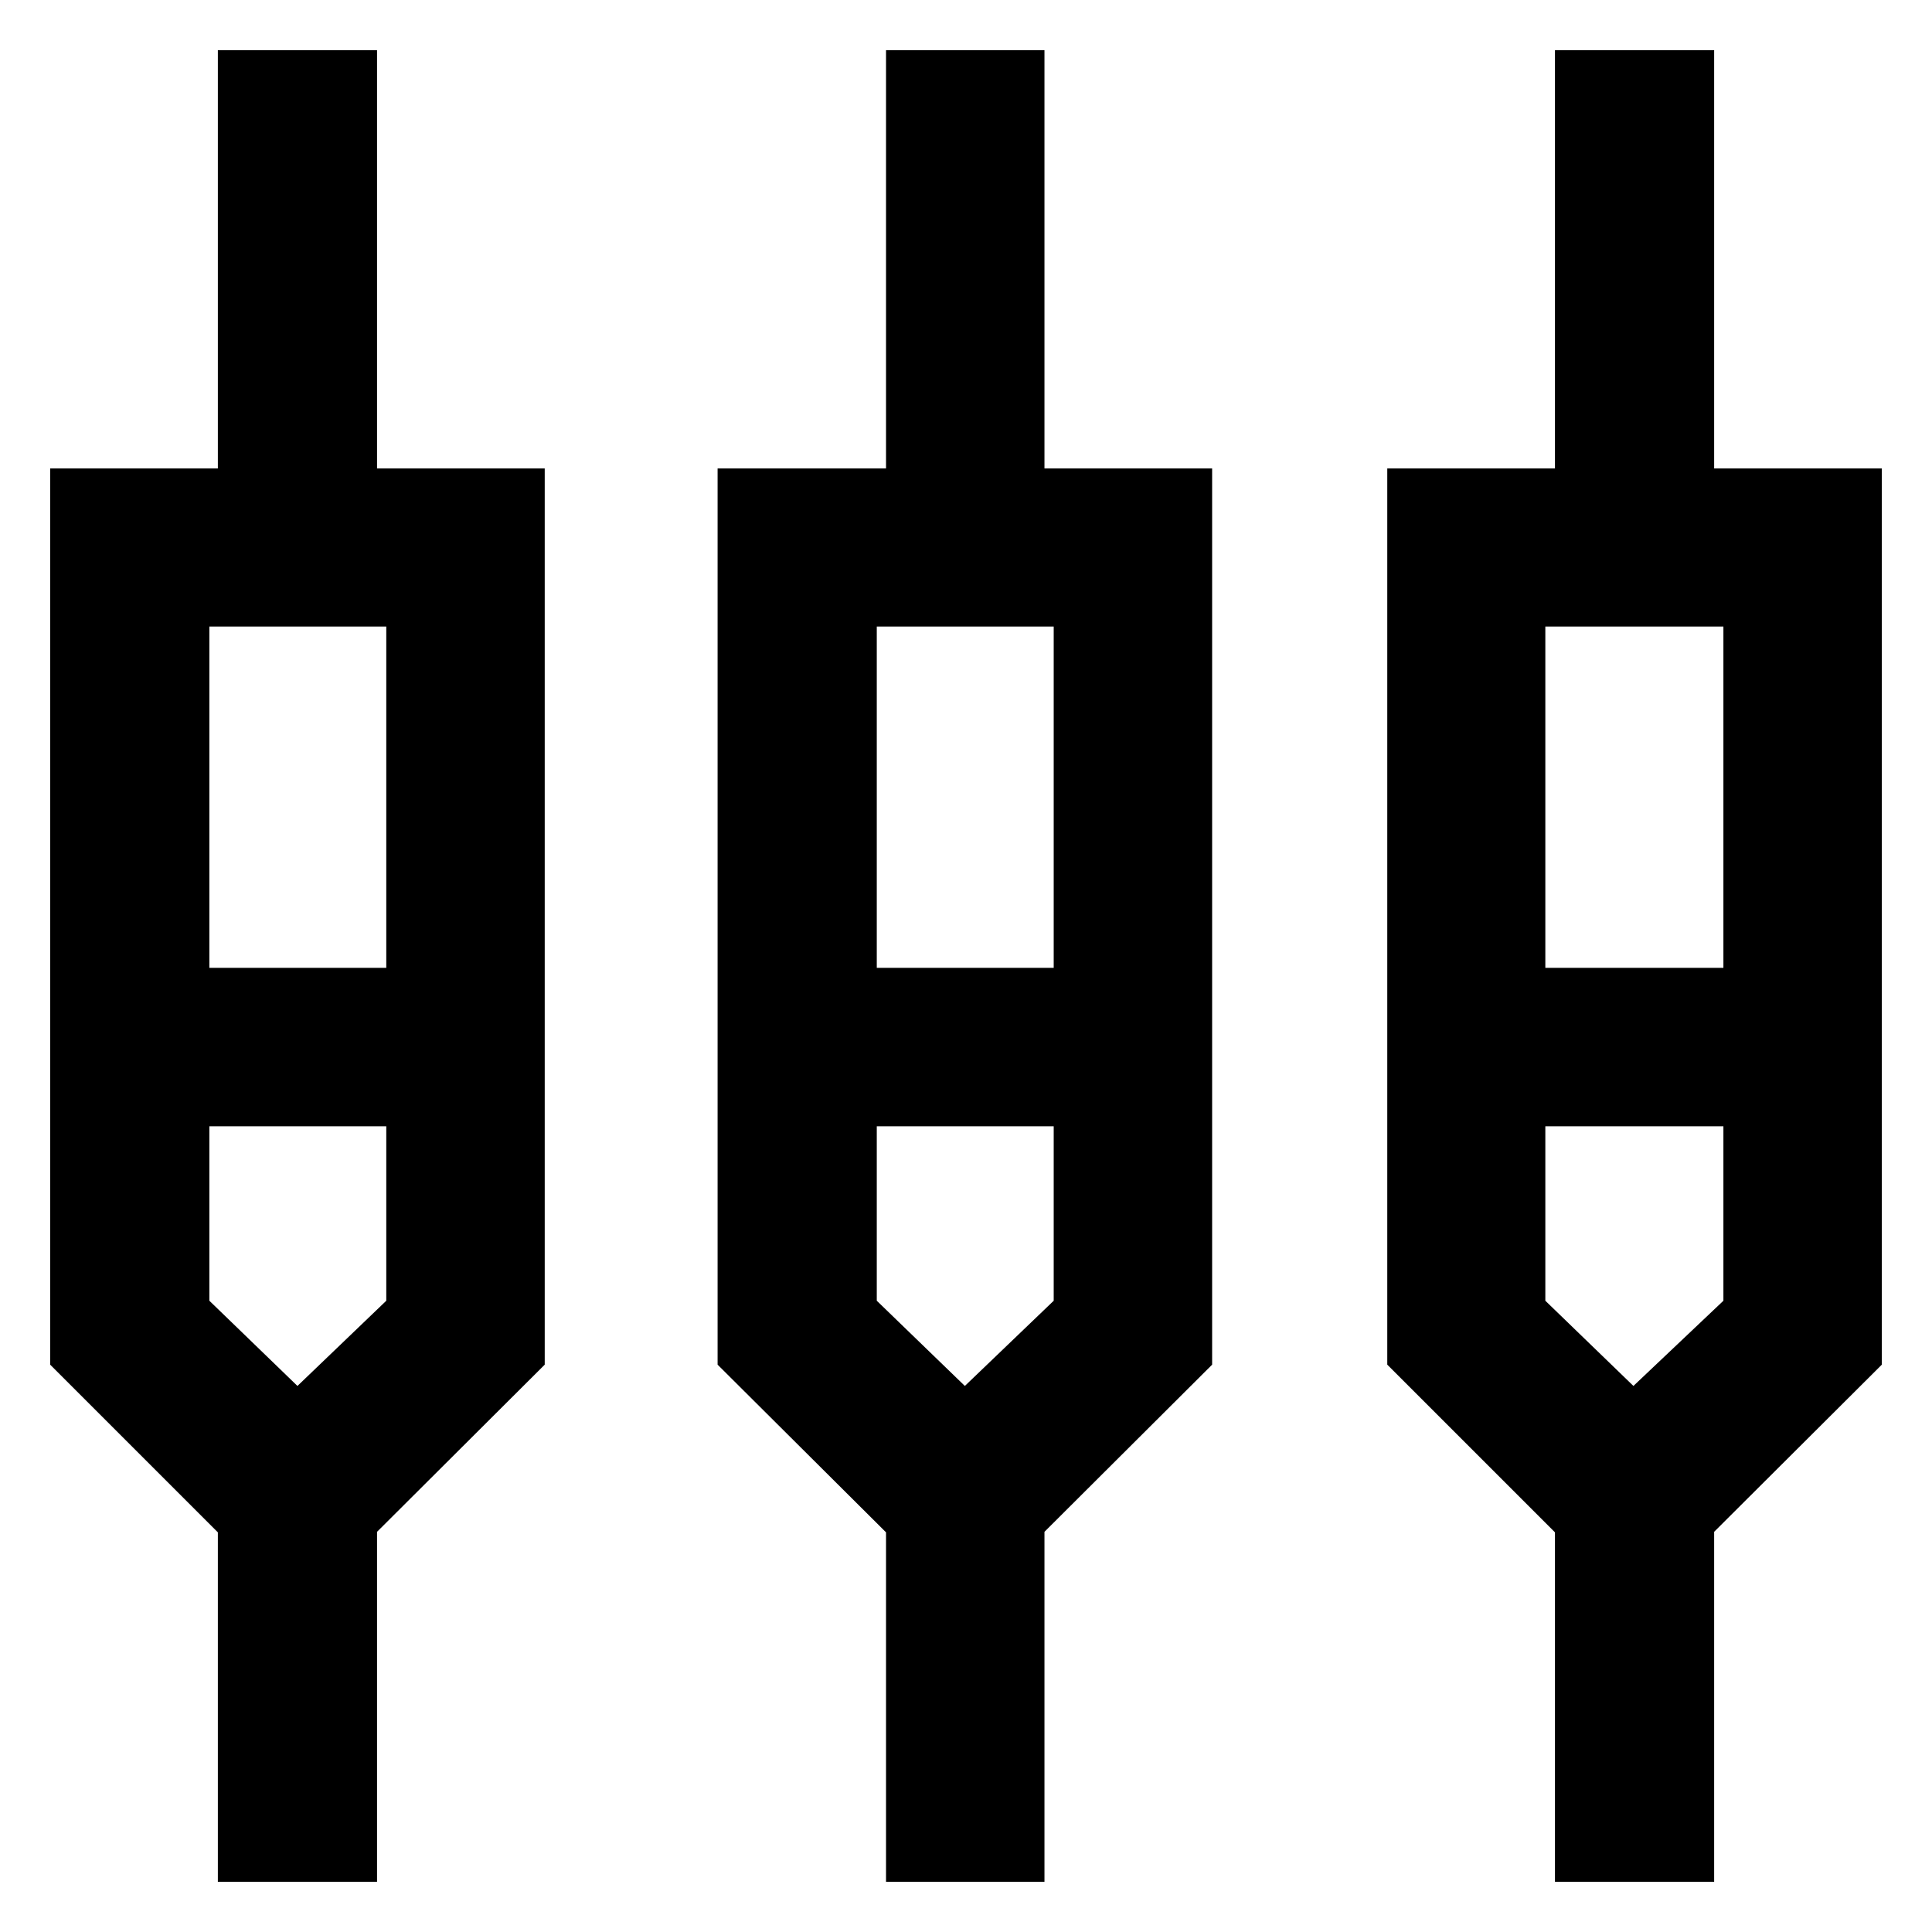 <svg xmlns="http://www.w3.org/2000/svg" height="40" viewBox="0 -960 960 960" width="40"><path d="M108.25-24.93v-173.66l-83.32-83.32v-445.31h83.32v-207.85h79.1v207.85h83.32v445.31l-83.32 83.06v173.92h-79.1Zm332.01 0v-173.66l-83.69-83.32v-445.31h83.69v-207.85h78.73v207.85h83.31v445.31l-83.31 83.06v173.92h-78.73Zm332.39 0v-173.66l-83.32-83.32v-445.31h83.32v-207.85h79.1v207.85h83.32v445.31l-83.32 83.06v173.92h-79.1ZM104.03-648.68v169.59h87.91v-169.59h-87.91Zm331.64 0v169.59h87.91v-169.59h-87.91Zm332.2 0v169.59h88.48v-169.59h-88.48ZM147.8-271.33l44.14-42.34v-86.69h-87.91v86.69l43.77 42.34Zm331.63 0 44.15-42.34v-86.69h-87.91v86.69l43.76 42.34Zm332.21 0 44.71-42.34v-86.69h-88.48v86.69l43.77 42.34ZM147.8-439.35Zm331.63 0Zm332.21 0Z"/></svg>